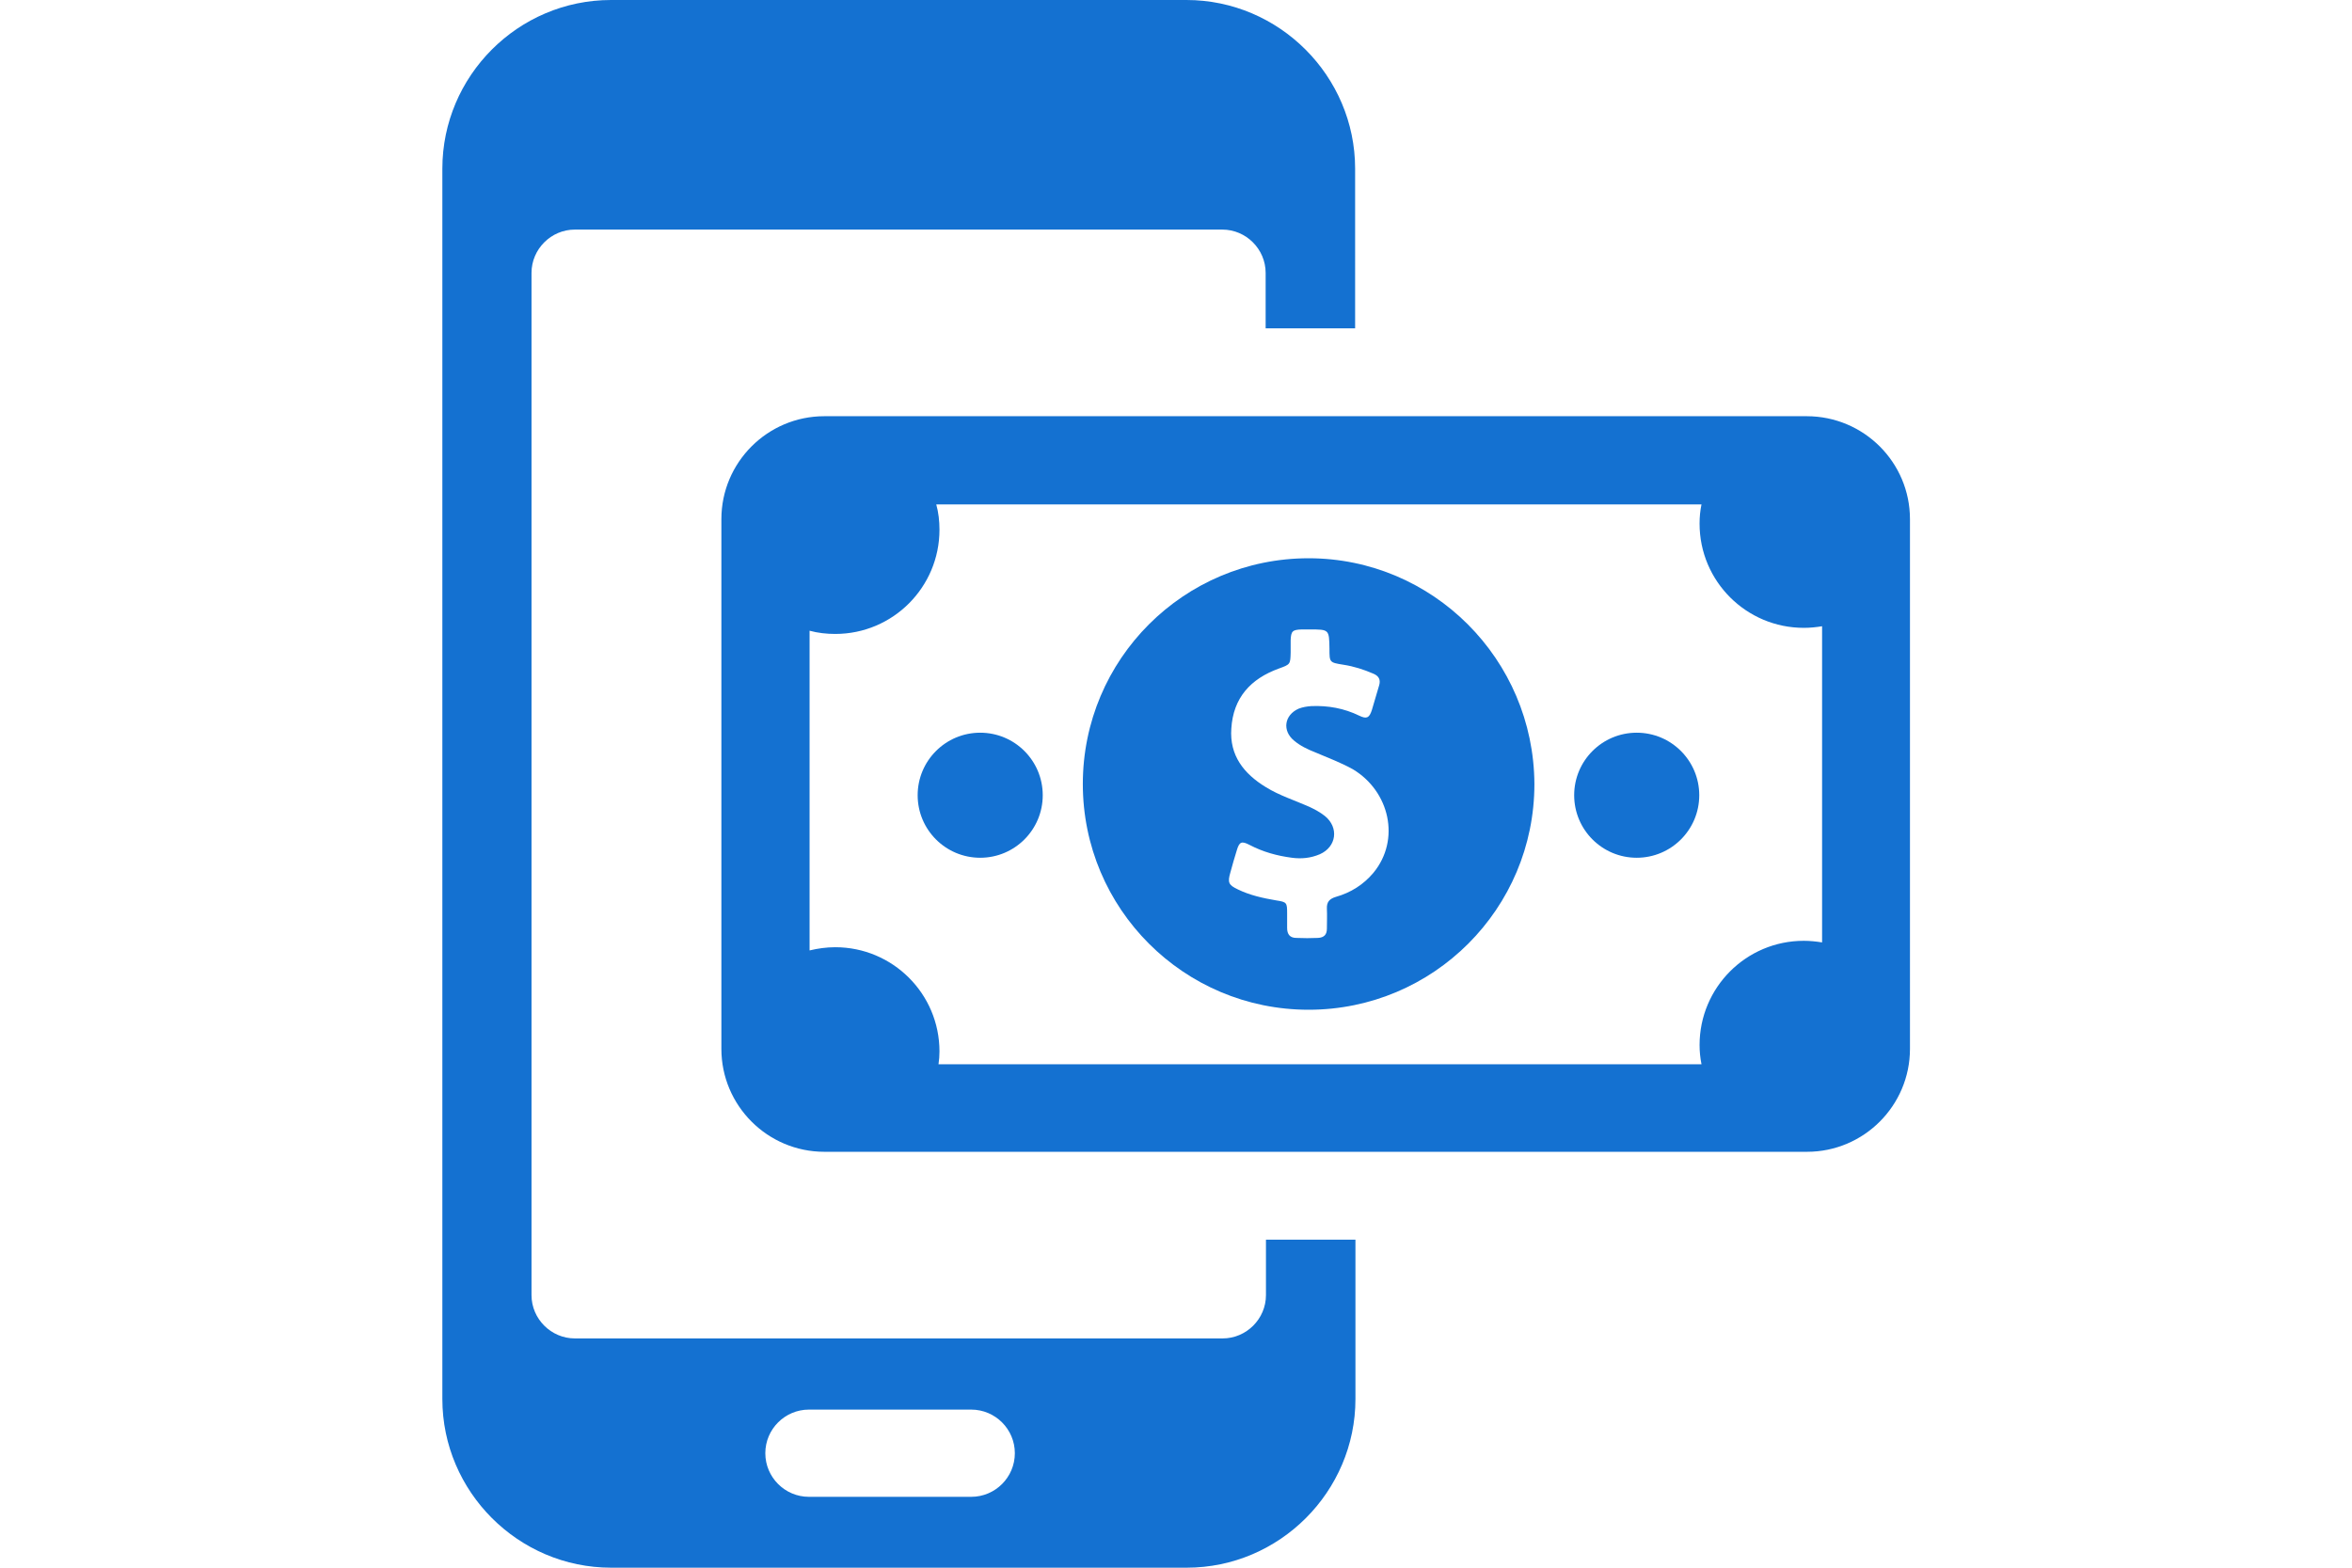 <svg id="Capa_1" xmlns="http://www.w3.org/2000/svg" viewBox="0 0 488.9 488.9" height="20" width="30"><style>.st0{fill:#1471d1}</style><path class="st0" d="M285.8 174.1c-38.9 0-70.4 31.5-70.4 70.4s31.5 70.4 70.4 70.4 70.4-31.5 70.4-70.4c-.2-38.9-31.7-70.4-70.4-70.4zm20.2 98.1c-3.1 3.7-7.1 6.2-11.7 7.5-2 .6-2.9 1.6-2.8 3.7s0 4.2 0 6.2c0 1.9-.9 2.8-2.8 2.9-2.2.1-4.5.1-6.7 0-2 0-2.9-1.1-2.9-3.1v-4.6c0-3.3-.1-3.5-3.4-4-4.1-.7-8.2-1.6-11.9-3.4-3-1.4-3.3-2.2-2.4-5.3.6-2.3 1.3-4.6 2-6.9.8-2.7 1.5-3 4-1.7 4.2 2.2 8.6 3.4 13.2 4 3 .4 5.9.1 8.7-1.1 5.2-2.3 6-8.3 1.6-11.9-1.5-1.2-3.2-2.1-4.9-2.9-4.5-2-9.3-3.5-13.5-6.1-6.9-4.2-11.4-9.9-10.8-18.3.6-9.6 6-15.5 14.8-18.7 3.6-1.3 3.6-1.3 3.7-5v-3.8c.1-2.9.6-3.3 3.4-3.4h2.6c6 0 6 0 6.1 6 0 4.3 0 4.3 4.3 5 3.3.5 6.4 1.5 9.4 2.8 1.7.7 2.3 1.9 1.8 3.6-.8 2.6-1.5 5.2-2.3 7.8-.8 2.4-1.6 2.8-3.9 1.7-4.7-2.3-9.7-3.2-14.9-3-1.4.1-2.7.3-4 .8-4.5 2-5.2 6.9-1.4 10 1.9 1.6 4.2 2.7 6.5 3.6 4 1.7 8 3.2 11.8 5.3 11.5 6.9 14.9 22 6.4 32.3z"/><circle class="st0" cx="183.4" cy="248" r="19.5"/><circle class="st0" cx="388.1" cy="248" r="19.5"/><path class="st0" d="M441.1 129.8H134.8c-17.7 0-32.1 14.4-32.1 32.1v165.2c0 17.7 14.4 32.1 32.1 32.1h306.4c17.7 0 32.1-14.4 32.1-32.1V161.9c0-17.7-14.4-32.1-32.2-32.1zm4.8 164.1c-1.9-.3-3.8-.5-5.7-.5-18 0-32.5 14.6-32.5 32.5 0 2 .2 4 .6 6H170.4c.2-1.3.3-2.7.3-4 0-18-14.6-32.5-32.5-32.5-2.8 0-5.5.4-8 1v-99.7c2.6.7 5.3 1 8 1 18 0 32.5-14.6 32.5-32.5 0-2.7-.3-5.4-1-7.9h238.6c-.4 1.9-.6 3.9-.6 6 0 18 14.6 32.5 32.5 32.5 2 0 3.9-.2 5.7-.5v98.6z"/><path class="st0" d="M272.5 403.9c0 7.4-6.1 13.5-13.5 13.5H57c-7.4 0-13.5-6.1-13.5-13.5V85.1c0-7.4 6.1-13.5 13.5-13.5h201.9c7.4 0 13.5 6.1 13.5 13.5v17.3h27.9V52.6c0-28.9-23.7-52.6-52.6-52.6H68.3c-29 0-52.6 23.7-52.6 52.6v383.7c0 28.9 23.7 52.6 52.6 52.6h179.5c28.9 0 52.6-23.7 52.6-52.6v-49.7h-27.9v17.3zm-91.9 62.9H130c-7.5 0-13.6-6.1-13.6-13.6s6.1-13.6 13.6-13.6h50.6c7.5 0 13.6 6.1 13.6 13.6s-6.1 13.6-13.6 13.6z"/></svg>